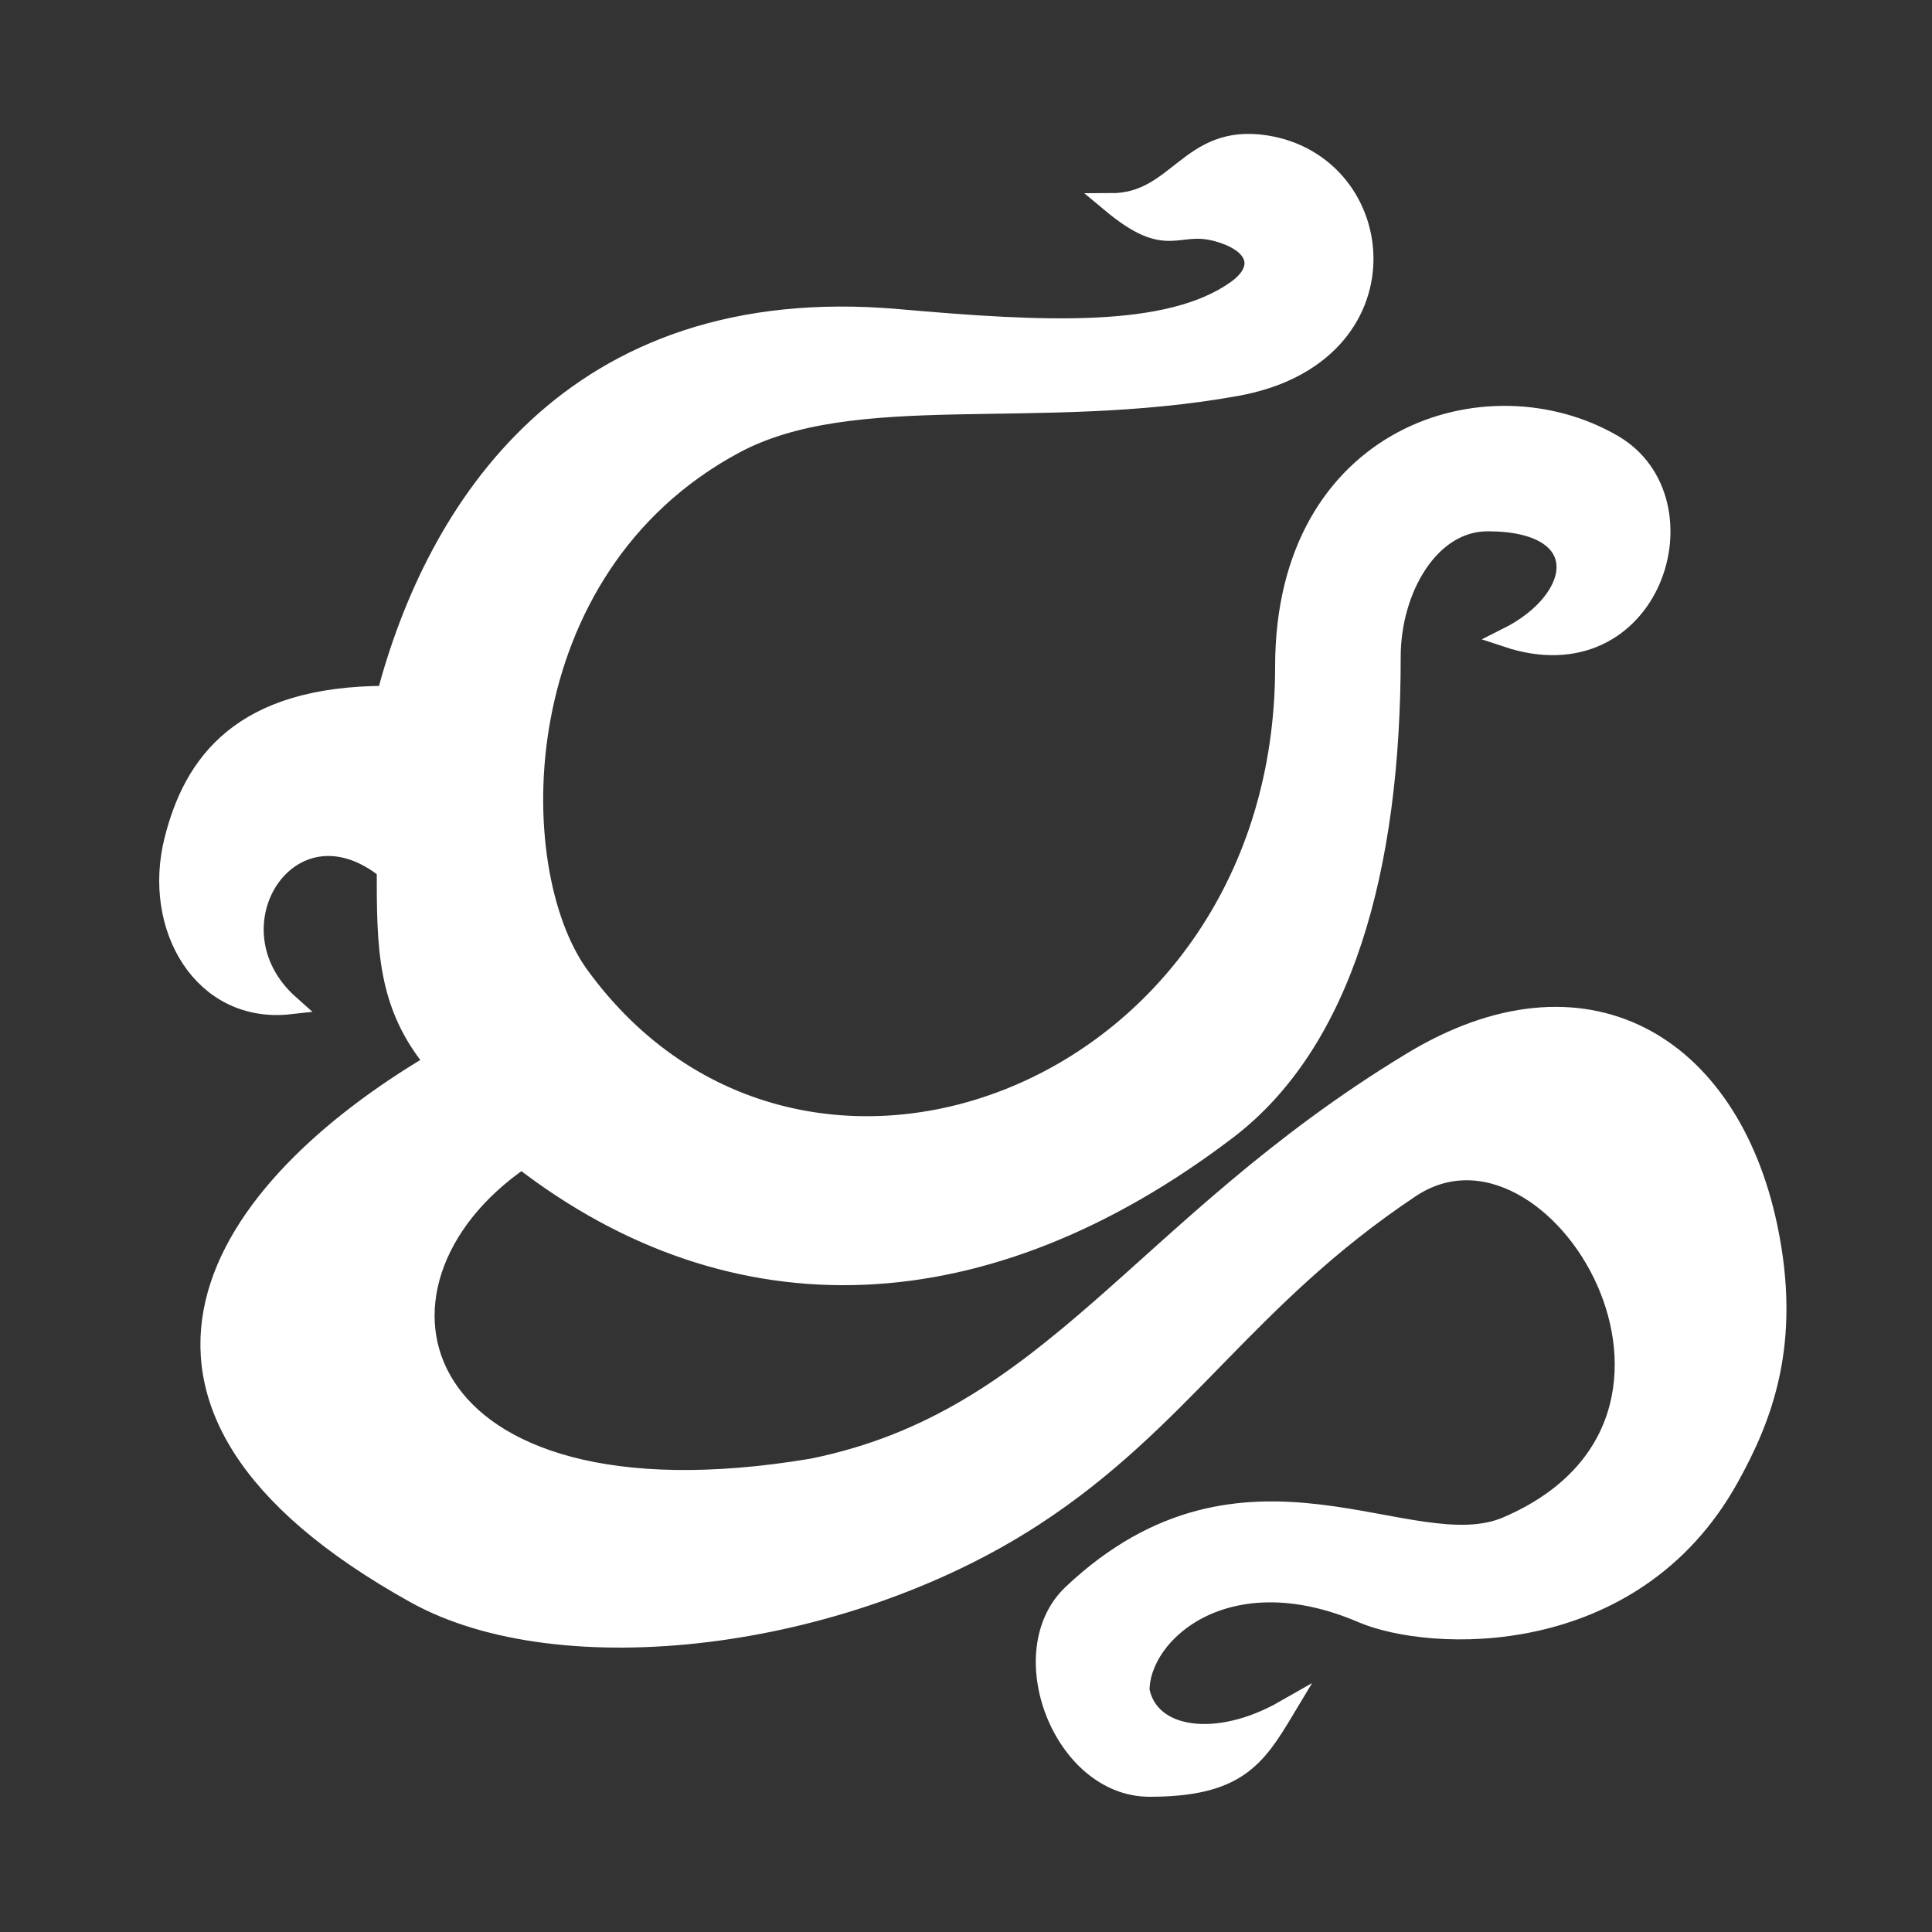 <svg width="100" height="100" viewBox="0 0 100 100" fill="none" xmlns="http://www.w3.org/2000/svg">
<rect x="0" y="0" width="100" height="100" fill="#333333" stroke="none"/>
<path d="M63 12C60.852 11.414 60.5 13 57.5 10.5C61 10.5 61.5 6.885 65.5 7.5C72 8.5 73.073 18.364 64 20C53.607 21.874 44.188 19.664 38 23C26.028 29.455 26 45 30 50.5C41.454 66.25 66.5 56.642 66.5 34.5C66.5 22.5 77 19.208 83.5 23C88.5 25.917 85.5 35.5 78 33C82 31 82.5 27 77 27C74 27 72 30.5 72 34C72 45 69.5 53.94 63.5 58.5C51 68 38 68.5 27 60C17.5 66.5 21 79.5 42 76C54.5 73.5 59 63.5 73 55C82 49.5 89.5 54 91.5 63.5C92.763 69.5 91.251 73.348 89.5 76.5C84.5 85.5 74 85 70.5 83.5C63.5 80.5 59 84.5 59 87.5C59.5 90 63 90.5 66.5 88.5C65 91 64 92.5 59.5 92.5C55 92.5 52.324 85.5 55.5 82.5C64.5 74 73 81.143 78 79C90.833 73.5 80.5 56.5 73 61.5C64.423 67.218 61.192 73.5 53.5 78.5C43.5 85 29 86.667 21.5 82.5C3.5 72.5 11.5 61.5 22.5 55C20 52 20 49 20 45C15 41 10.5 48 15 52C10.5 52.5 7.875 48 9 43.5C10 39.5 12.5 36 20 36C22.5 26.5 29.5 15 46.5 16.5C54 17.162 60.5 17.5 64 15C65.5 13.929 65.148 12.586 63 12Z" fill="white" stroke="white"/>
</svg>
